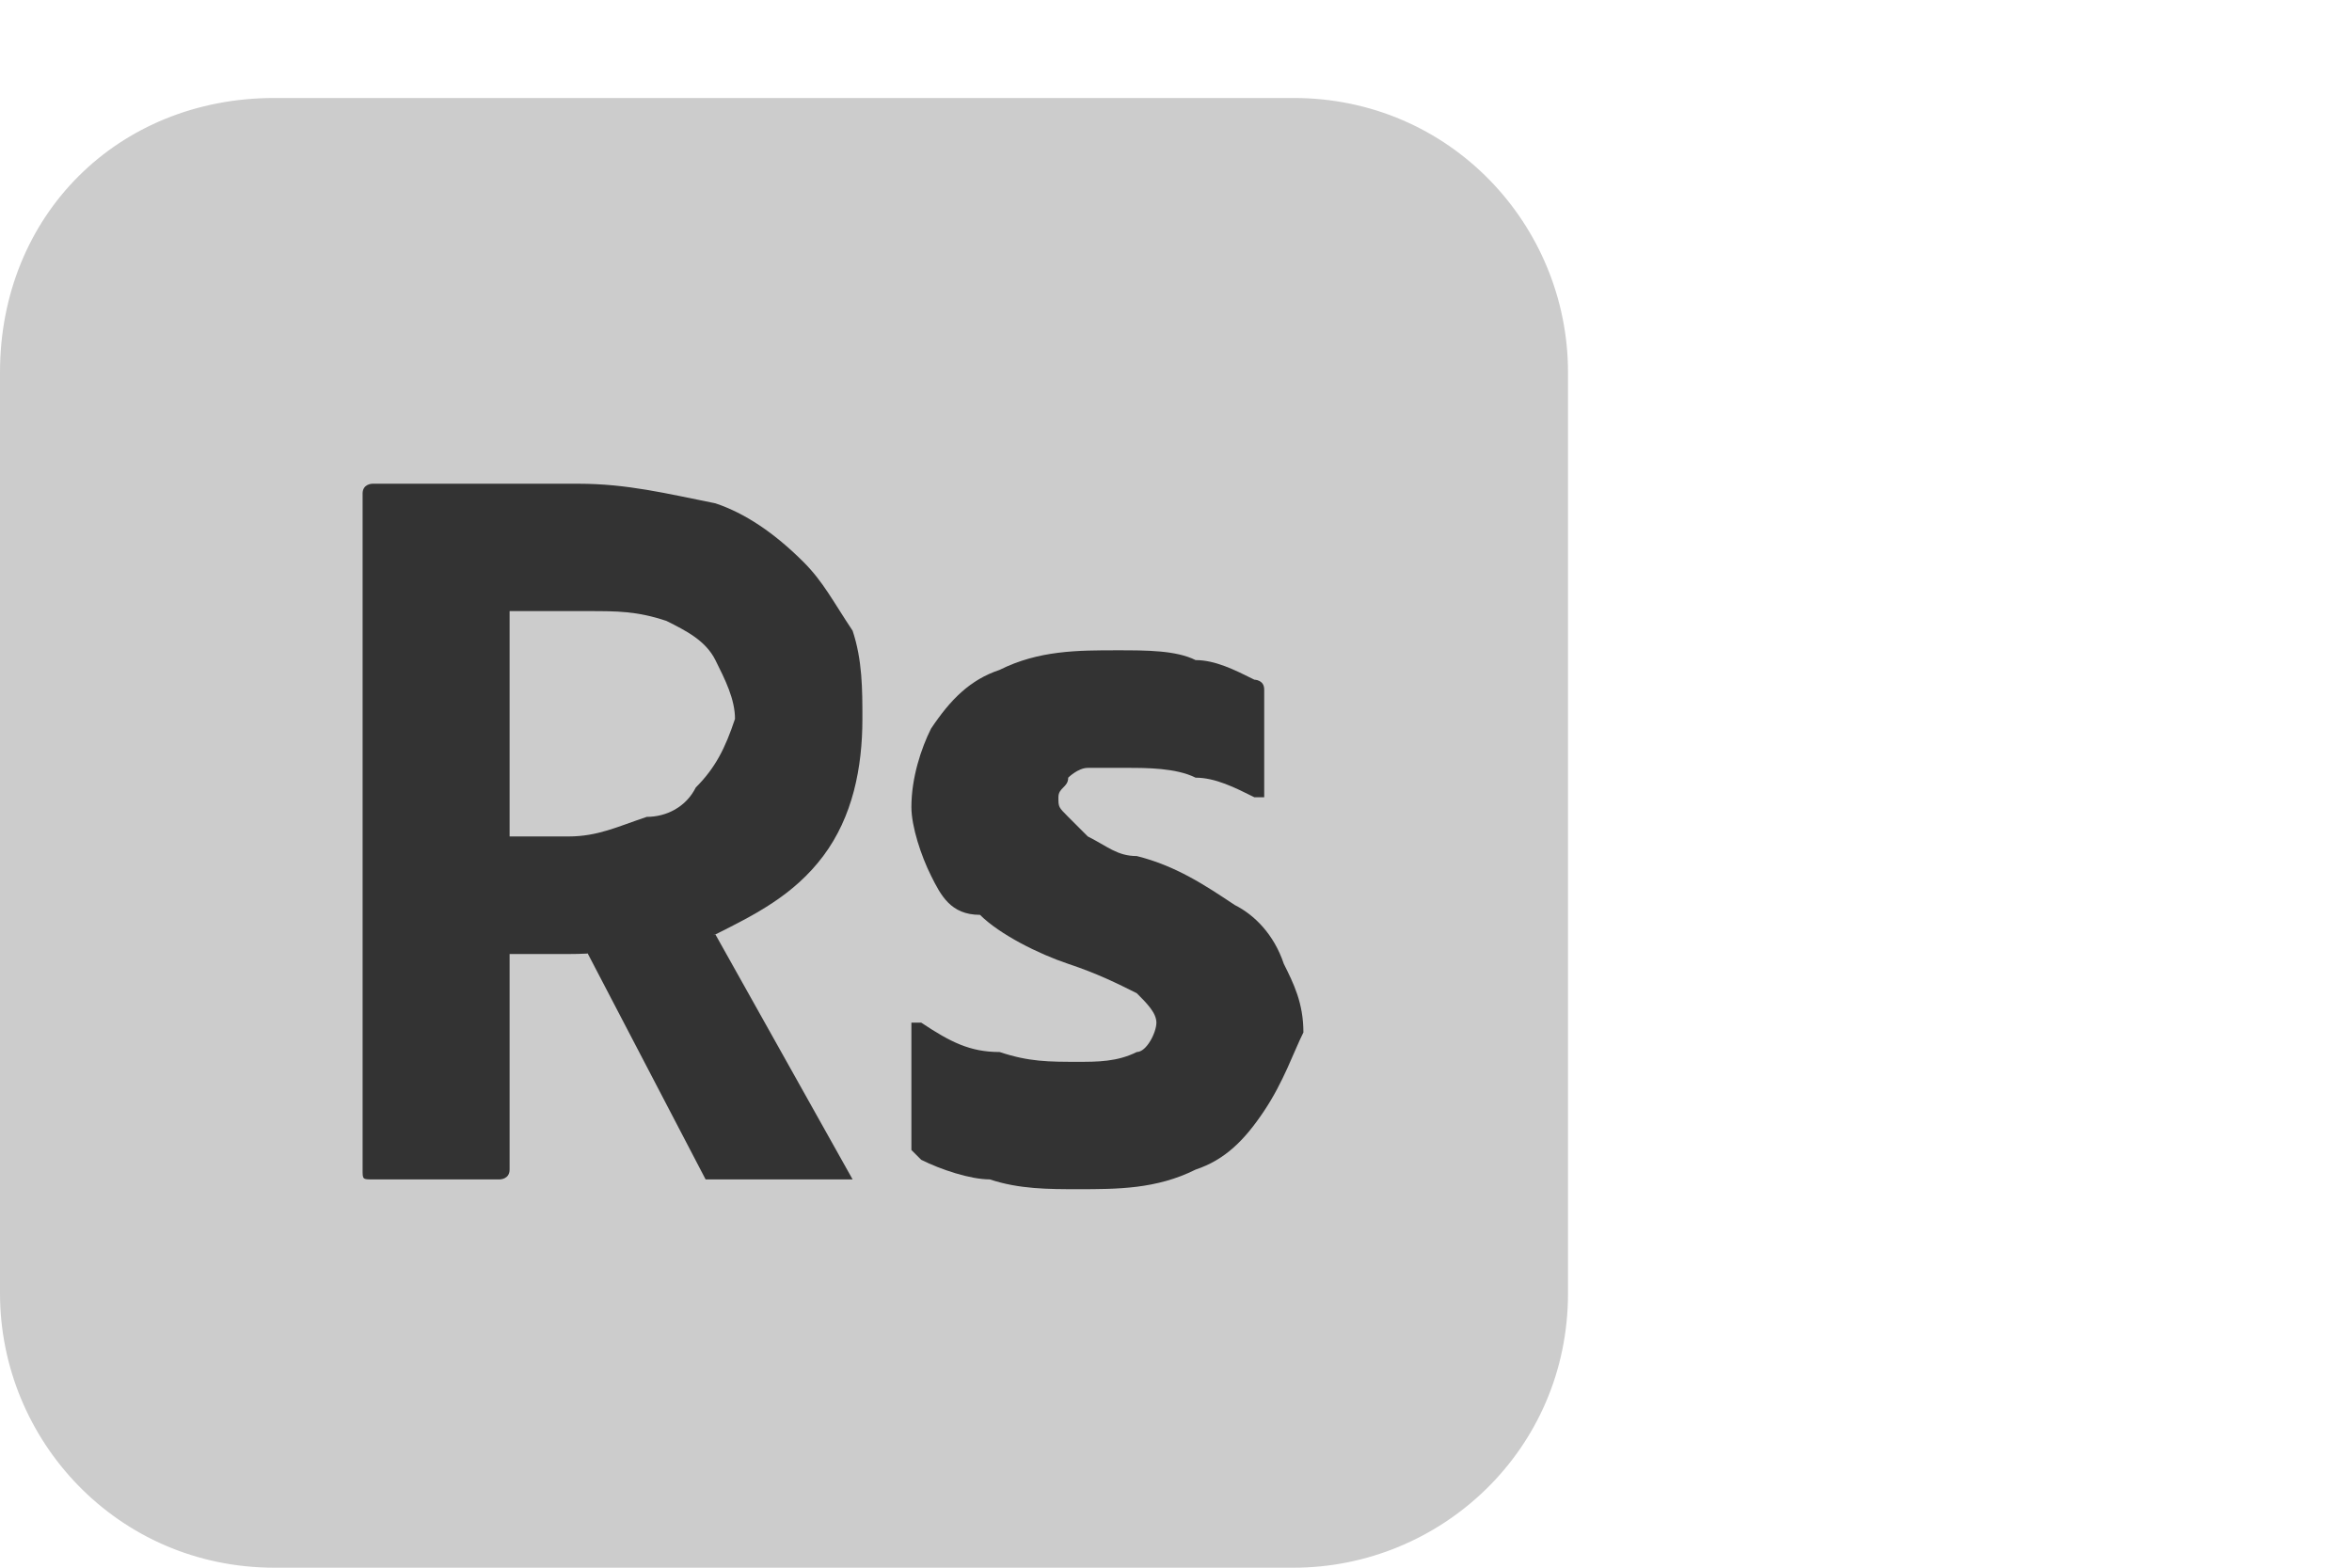 <?xml version="1.0" encoding="UTF-8" standalone="no"?>
<!DOCTYPE svg PUBLIC "-//W3C//DTD SVG 1.1//EN" "http://www.w3.org/Graphics/SVG/1.1/DTD/svg11.dtd">
<svg width="100%" height="100%" viewBox="0 0 24 16" version="1.1" xmlns="http://www.w3.org/2000/svg" xmlns:xlink="http://www.w3.org/1999/xlink" xml:space="preserve" xmlns:serif="http://www.serif.com/" style="fill-rule:evenodd;clip-rule:evenodd;stroke-linejoin:round;stroke-miterlimit:2;">
    <g id="ICONS">
        <path d="M13.2,1L2.8,1C1.2,1 0,2.2 0,3.8L0,13.2C0,14.7 1.2,16 2.8,16L13.2,16C14.7,16 16,14.8 16,13.2L16,3.8C16,2.3 14.8,1 13.2,1Z" style="fill:rgb(204,204,204);fill-rule:nonzero;"/>
    </g>
    <g transform="matrix(1,0,0,1,0,1.037)">
        <path d="M8.7,5.4C8.5,5.1 8.4,4.9 8.2,4.7C7.9,4.4 7.6,4.2 7.3,4.1C6.8,4 6.4,3.9 5.9,3.9L3.8,3.9C3.8,3.9 3.7,3.9 3.7,4L3.7,10.9C3.7,11 3.7,11 3.8,11L5.1,11C5.1,11 5.2,11 5.2,10.9L5.2,8.7L5.8,8.7C6.3,8.7 6.8,8.6 7.3,8.5C7.7,8.3 8.1,8.1 8.4,7.7C8.7,7.3 8.8,6.8 8.8,6.3C8.8,6 8.8,5.7 8.7,5.4ZM7.1,7C7,7.2 6.8,7.3 6.6,7.3C6.3,7.4 6.1,7.5 5.8,7.5L5.2,7.5L5.2,5.2L6,5.2C6.3,5.2 6.5,5.2 6.8,5.3C7,5.4 7.2,5.5 7.3,5.7C7.4,5.9 7.5,6.1 7.5,6.3C7.4,6.6 7.3,6.8 7.1,7Z" style="fill:rgb(51,51,51);fill-rule:nonzero;"/>
    </g>
    <g transform="matrix(1,0,0,1,0,1.037)">
        <path d="M12.9,10.3C12.7,10.6 12.5,10.8 12.2,10.9C11.8,11.1 11.4,11.1 11,11.1C10.7,11.1 10.4,11.1 10.1,11C9.9,11 9.6,10.9 9.4,10.8L9.3,10.7L9.3,9.4L9.4,9.4C9.7,9.6 9.9,9.7 10.2,9.7C10.5,9.8 10.7,9.8 11,9.8C11.2,9.8 11.4,9.8 11.6,9.7C11.7,9.7 11.8,9.5 11.8,9.4C11.8,9.3 11.7,9.2 11.6,9.1C11.4,9 11.2,8.9 10.9,8.8C10.6,8.7 10.2,8.5 10,8.3C9.7,8.3 9.6,8.1 9.5,7.9C9.4,7.7 9.3,7.4 9.3,7.2C9.3,6.9 9.4,6.6 9.5,6.4C9.7,6.1 9.9,5.9 10.2,5.8C10.6,5.6 11,5.6 11.4,5.6C11.7,5.6 12,5.6 12.2,5.7C12.4,5.7 12.6,5.8 12.8,5.9C12.8,5.9 12.9,5.9 12.9,6L12.9,7.1L12.8,7.1C12.6,7 12.4,6.9 12.2,6.9C12,6.8 11.7,6.8 11.5,6.8L11.1,6.8C11,6.8 10.9,6.9 10.9,6.9C10.9,7 10.8,7 10.8,7.1C10.8,7.2 10.8,7.2 10.9,7.3C11,7.4 11,7.4 11.1,7.5C11.3,7.6 11.4,7.7 11.6,7.7C12,7.8 12.3,8 12.6,8.2C12.8,8.3 13,8.5 13.1,8.8C13.2,9 13.3,9.2 13.3,9.5C13.2,9.7 13.1,10 12.9,10.3Z" style="fill:rgb(51,51,51);fill-rule:nonzero;"/>
    </g>
    <g transform="matrix(1,0,0,1,0,1.037)">
        <path d="M6,8.7L7.2,11L8.7,11L7.3,8.5L6,8.4L6,8.7Z" style="fill:rgb(51,51,51);fill-rule:nonzero;"/>
    </g>
</svg>
